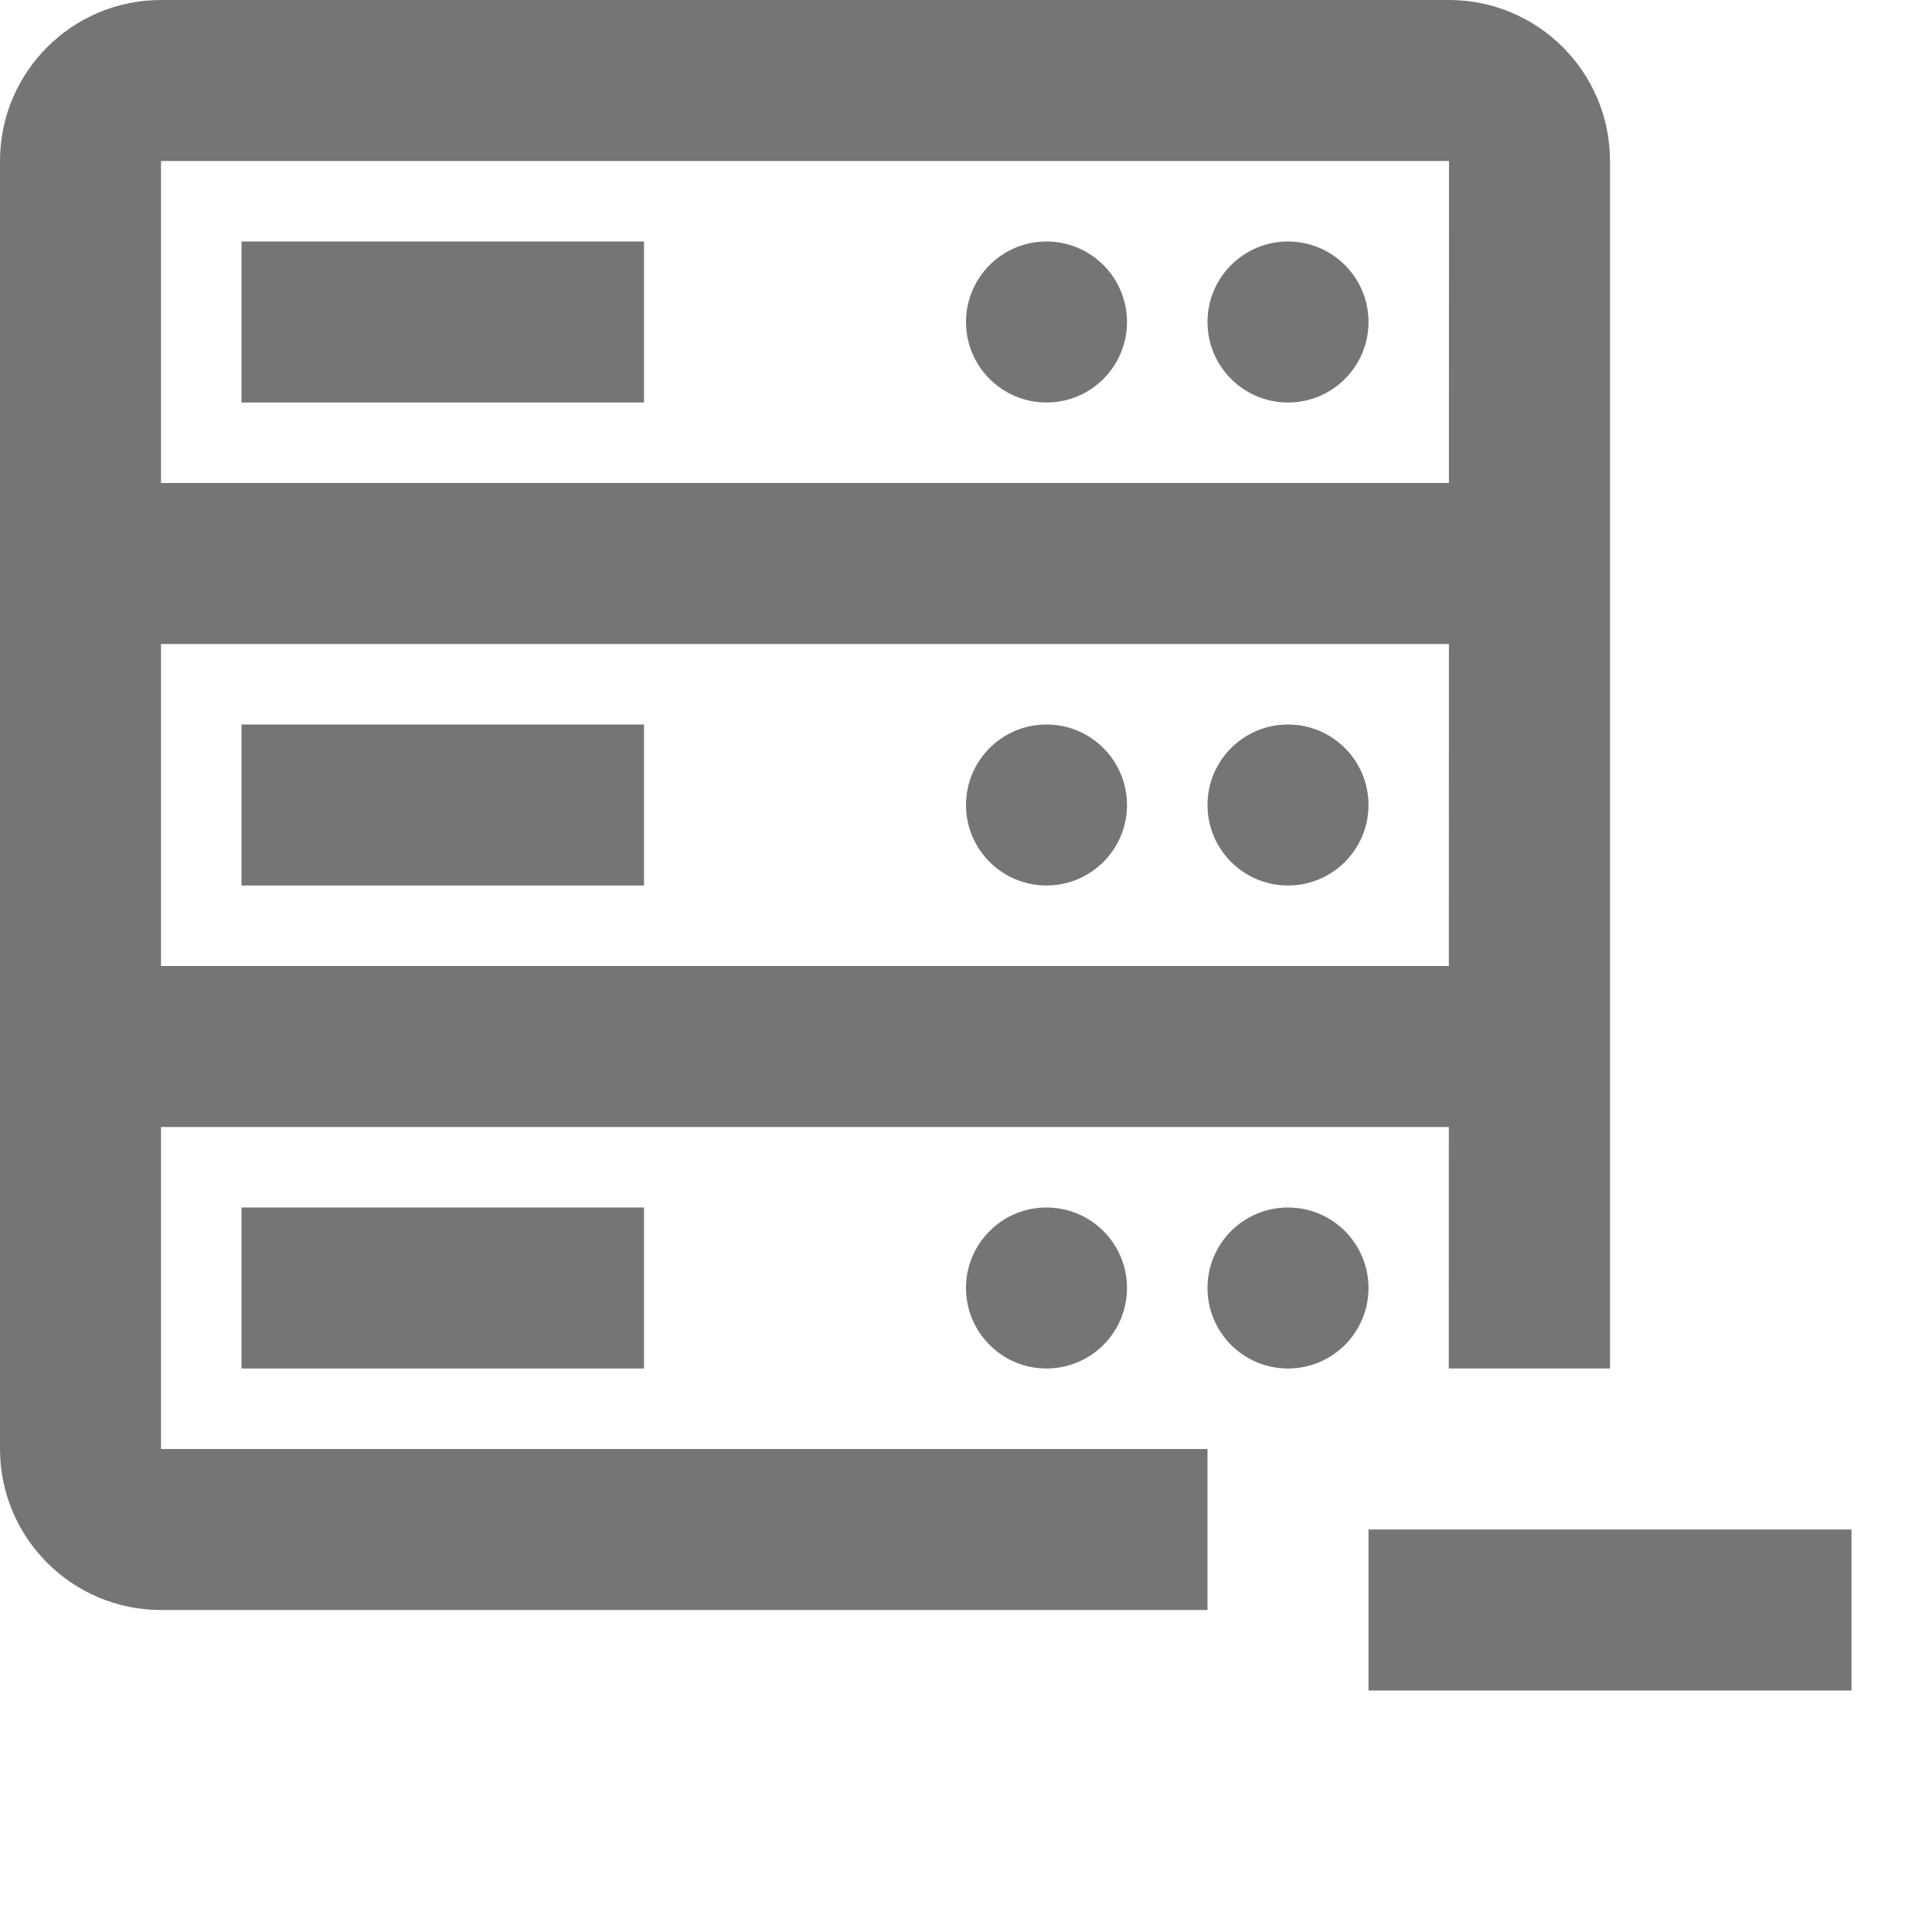 <?xml version="1.0" encoding="iso-8859-1"?>
<!-- Generator: Adobe Illustrator 16.0.0, SVG Export Plug-In . SVG Version: 6.00 Build 0)  -->
<!DOCTYPE svg PUBLIC "-//W3C//DTD SVG 1.1//EN" "http://www.w3.org/Graphics/SVG/1.1/DTD/svg11.dtd">
<svg version="1.1" xmlns="http://www.w3.org/2000/svg" xmlns:xlink="http://www.w3.org/1999/xlink" x="0px" y="0px" width="24px"
	 height="24px" viewBox="0 0 24 24" style="enable-background:new 0 0 24 24;" xml:space="preserve">
<g id="Frame-24px">
	<rect y="0.002" style="fill:none;" width="24" height="24"/>
</g>
<g id="Line_Icons">
	<g>
		<g>
			<rect x="3" y="3" style="fill:#757575;" width="5" height="2"/>
		</g>
		<g>
			<rect x="3" y="9" style="fill:#757575;" width="5" height="2"/>
		</g>
		<g>
			<rect x="3" y="15" style="fill:#757575;" width="5" height="2"/>
		</g>
		<g>
			<circle style="fill:#757575;" cx="13" cy="4" r="1"/>
		</g>
		<g>
			<circle style="fill:#757575;" cx="16" cy="4" r="1"/>
		</g>
		<g>
			<circle style="fill:#757575;" cx="13" cy="10" r="1"/>
		</g>
		<g>
			<circle style="fill:#757575;" cx="16" cy="10" r="1"/>
		</g>
		<g>
			<circle style="fill:#757575;" cx="13" cy="16" r="1"/>
		</g>
		<g>
			<circle style="fill:#757575;" cx="16" cy="16" r="1"/>
		</g>
		<path style="fill:#757575;" d="M15,18H2v-4h15.998l-0.001,3H20V2c0-1.104-0.896-2-2-2H2C0.896,0,0,0.896,0,2v16
			c0,1.103,0.896,2,2,2h13V18z M2,2h16l-0.001,4H2V2z M2,8h15.999l-0.001,4H2V8z"/>
		<g>
			<g>
				<g>
					<rect x="17" y="19" style="fill:#757575;" width="6" height="2"/>
				</g>
			</g>
		</g>
	</g>
</g>
</svg>
